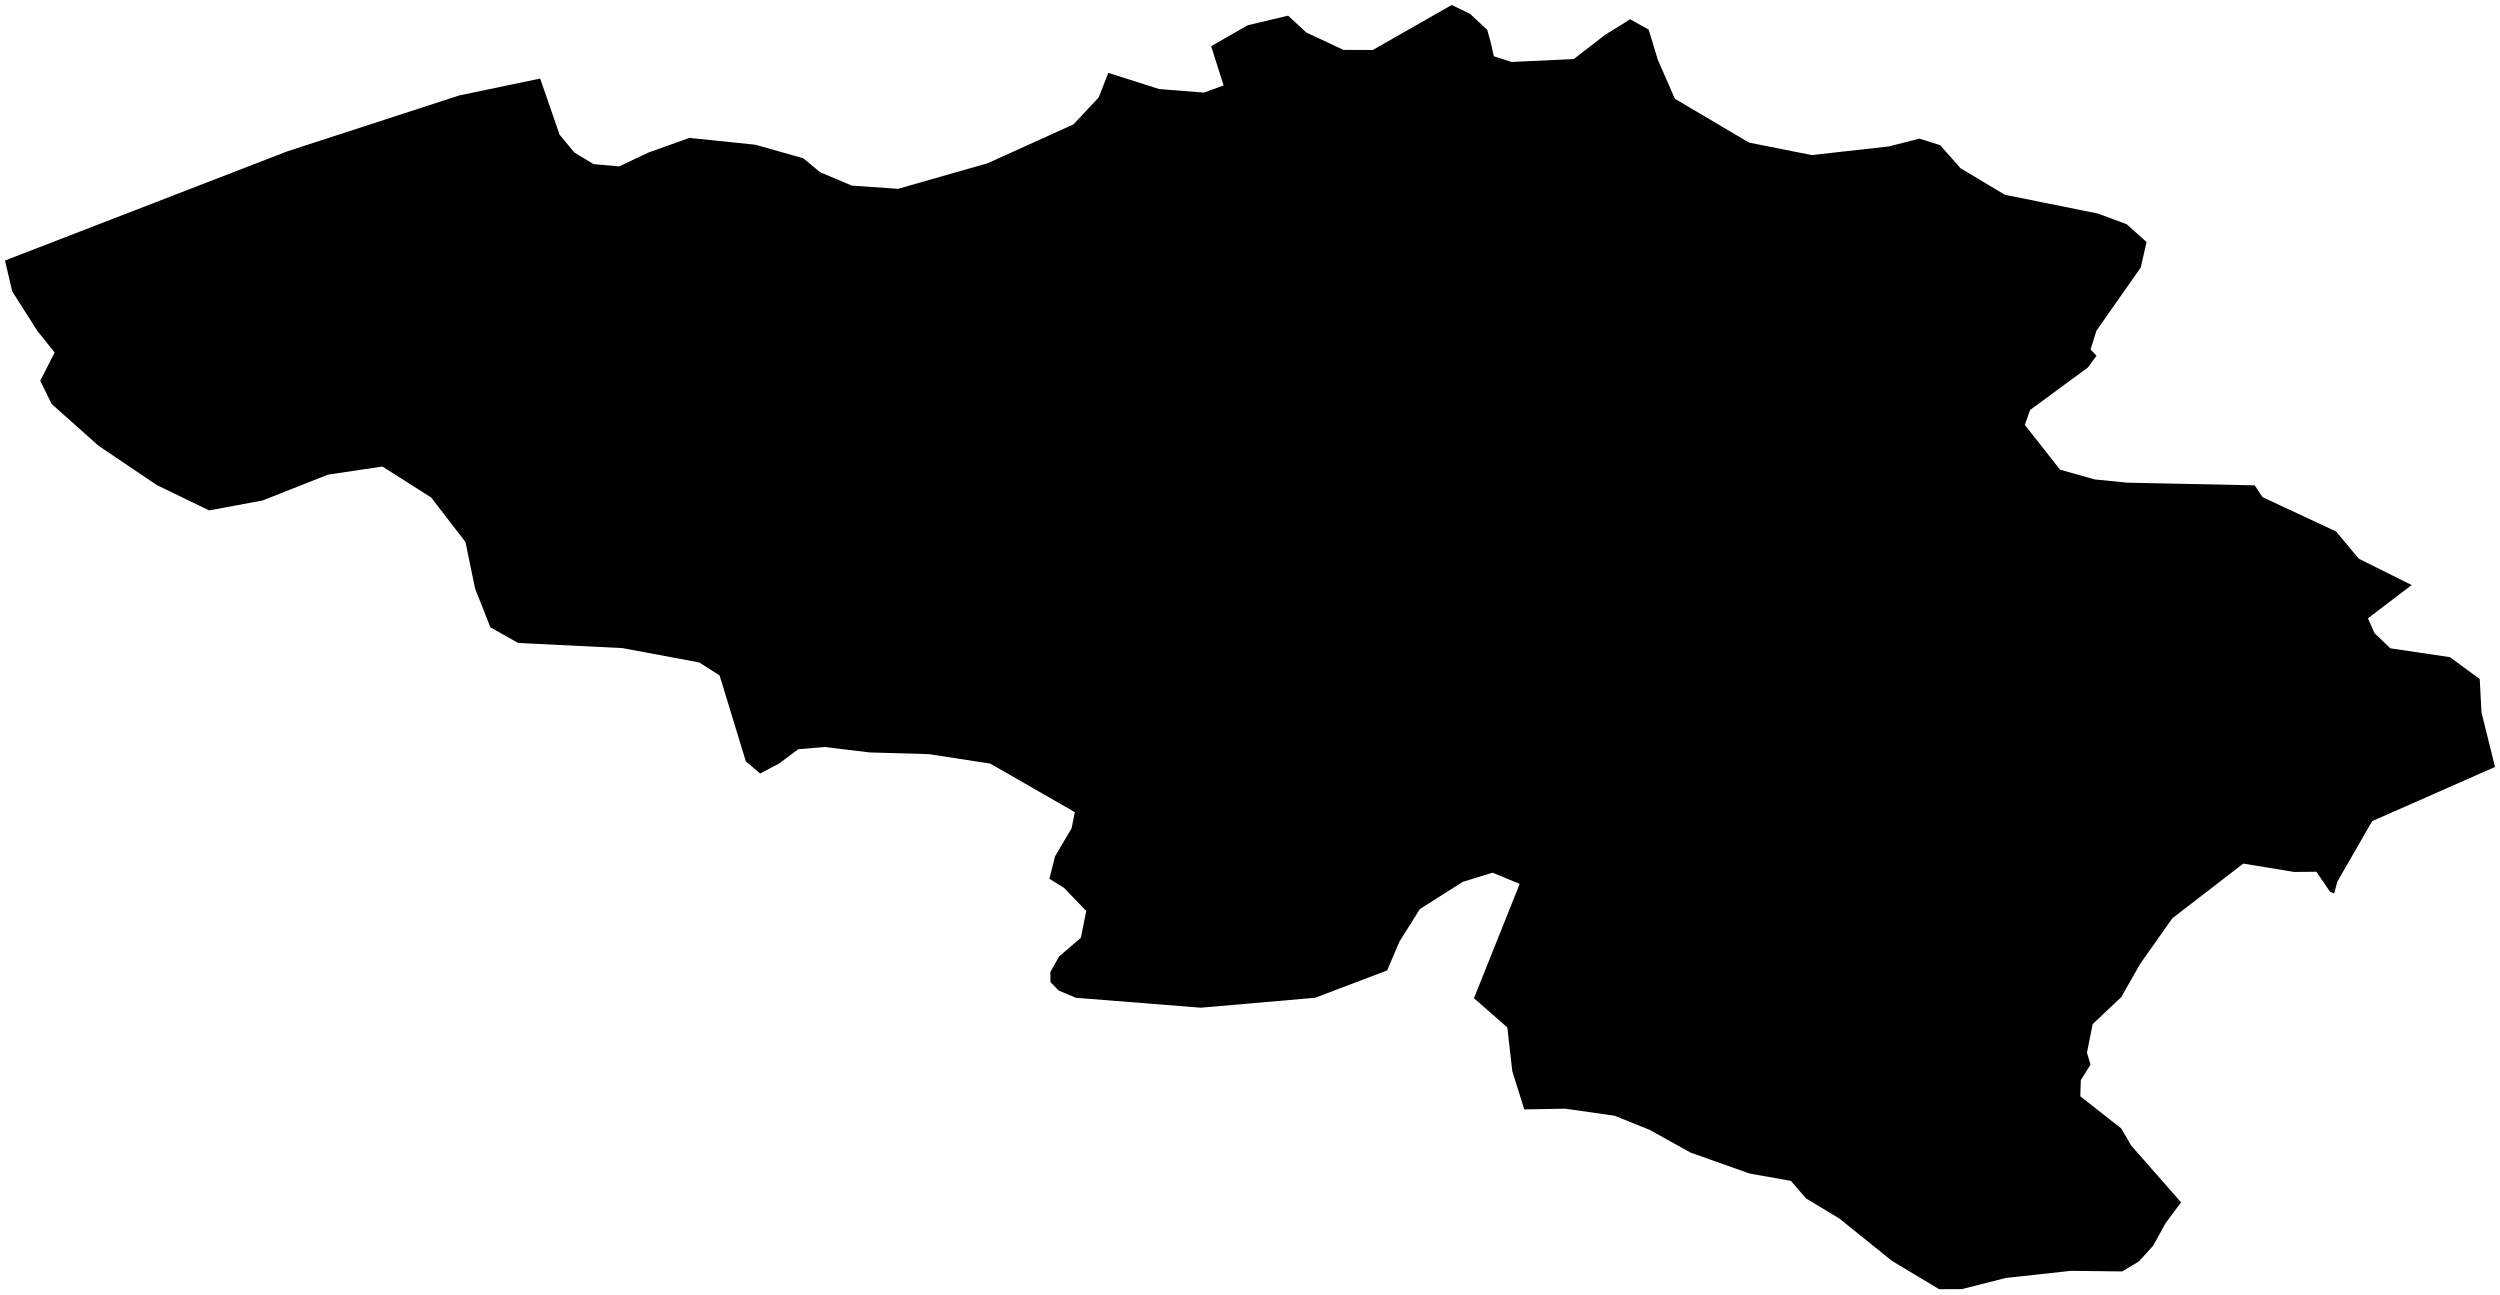 <?xml version="1.0"?>
<svg xmlns="http://www.w3.org/2000/svg" version="1.2" baseProfile="tiny" width="500" height="259" viewBox="0 0 500 259" stroke-linecap="round" stroke-linejoin="round">
<g id="ne_50m_admin_0_countries-Belgium">
<path d="M 221.659 14.572 231.818 17.808 240.798 18.524 244.725 17.086 242.229 9.239 249.512 5.059 257.619 3.128 261.279 6.516 268.689 9.974 274.554 9.999 290.336 1 294.034 2.78 297.454 5.978 298.163 8.562 298.772 11.253 302.318 12.393 314.756 11.811 321.064 6.934 326.042 3.856 329.74 5.927 331.552 11.931 334.984 19.759 349.804 28.517 362.344 31.013 377.771 29.29 383.876 27.726 388.018 29.03 392.122 33.66 400.988 38.961 419.608 42.716 425.333 44.844 429.31 48.404 428.158 53.489 419.279 66.155 418.113 69.898 419.304 71.152 417.568 73.502 406.017 81.995 404.966 84.984 408.816 89.867 411.983 93.913 411.995 93.926 418.924 95.883 425.447 96.535 437.781 96.793 450.944 97.067 452.502 99.43 467.22 106.301 471.767 111.748 482.331 117.01 473.579 123.667 474.909 126.63 478.063 129.664 489.982 131.431 495.947 135.807 496.302 142.489 499 153.394 474.44 164.224 467.461 176.327 466.84 178.708 466.004 178.347 463.281 174.351 458.835 174.389 448.652 172.717 434.465 183.66 428.043 192.755 424.244 199.43 418.531 204.826 417.391 210.532 418.113 212.926 416.163 216.016 416.061 219.265 424.231 225.674 426.27 229.139 436.213 240.475 433.123 244.617 430.665 249.094 427.79 252.274 424.459 254.287 414.174 254.167 401.153 255.592 392.375 257.821 387.828 257.84 378.404 252.185 367.879 243.711 361.191 239.671 358.189 236.175 349.918 234.706 338.126 230.526 329.943 225.978 322.926 223.148 313.021 221.735 304.851 221.881 302.457 214.23 301.469 205.491 294.794 199.645 303.939 176.776 298.505 174.534 292.565 176.365 283.977 181.811 279.886 188.322 277.429 194.085 263.015 199.557 240.152 201.539 215.161 199.557 211.691 198.087 210.095 196.415 210.07 194.401 211.817 191.304 216.175 187.549 217.251 182.191 212.78 177.555 209.867 175.75 211.019 171.26 214.325 165.636 214.971 162.432 198.049 152.723 185.801 150.829 173.92 150.487 164.902 149.398 159.645 149.848 155.858 152.679 152.033 154.705 149.17 152.273 143.914 135.085 139.848 132.489 124.484 129.62 103.635 128.594 98.074 125.459 95.022 117.726 93.097 108.416 86.231 99.499 82.71 97.264 76.478 93.305 65.585 94.933 52.501 100.101 44.775 101.532 41.836 102.083 31.412 97.042 19.708 89.157 10.322 80.791 8.055 76.143 10.93 70.5 7.473 66.181 2.444 58.277 1 52.102 57.454 30.272 91.83 19.094 108.03 15.712 111.919 26.941 114.87 30.506 118.72 32.824 123.838 33.28 129.689 30.506 137.885 27.58 151.057 28.942 160.633 31.646 164.04 34.452 170.374 37.124 179.62 37.764 197.517 32.653 214.705 24.87 219.747 19.467 221.659 14.572 Z"/>
</g>
</svg>